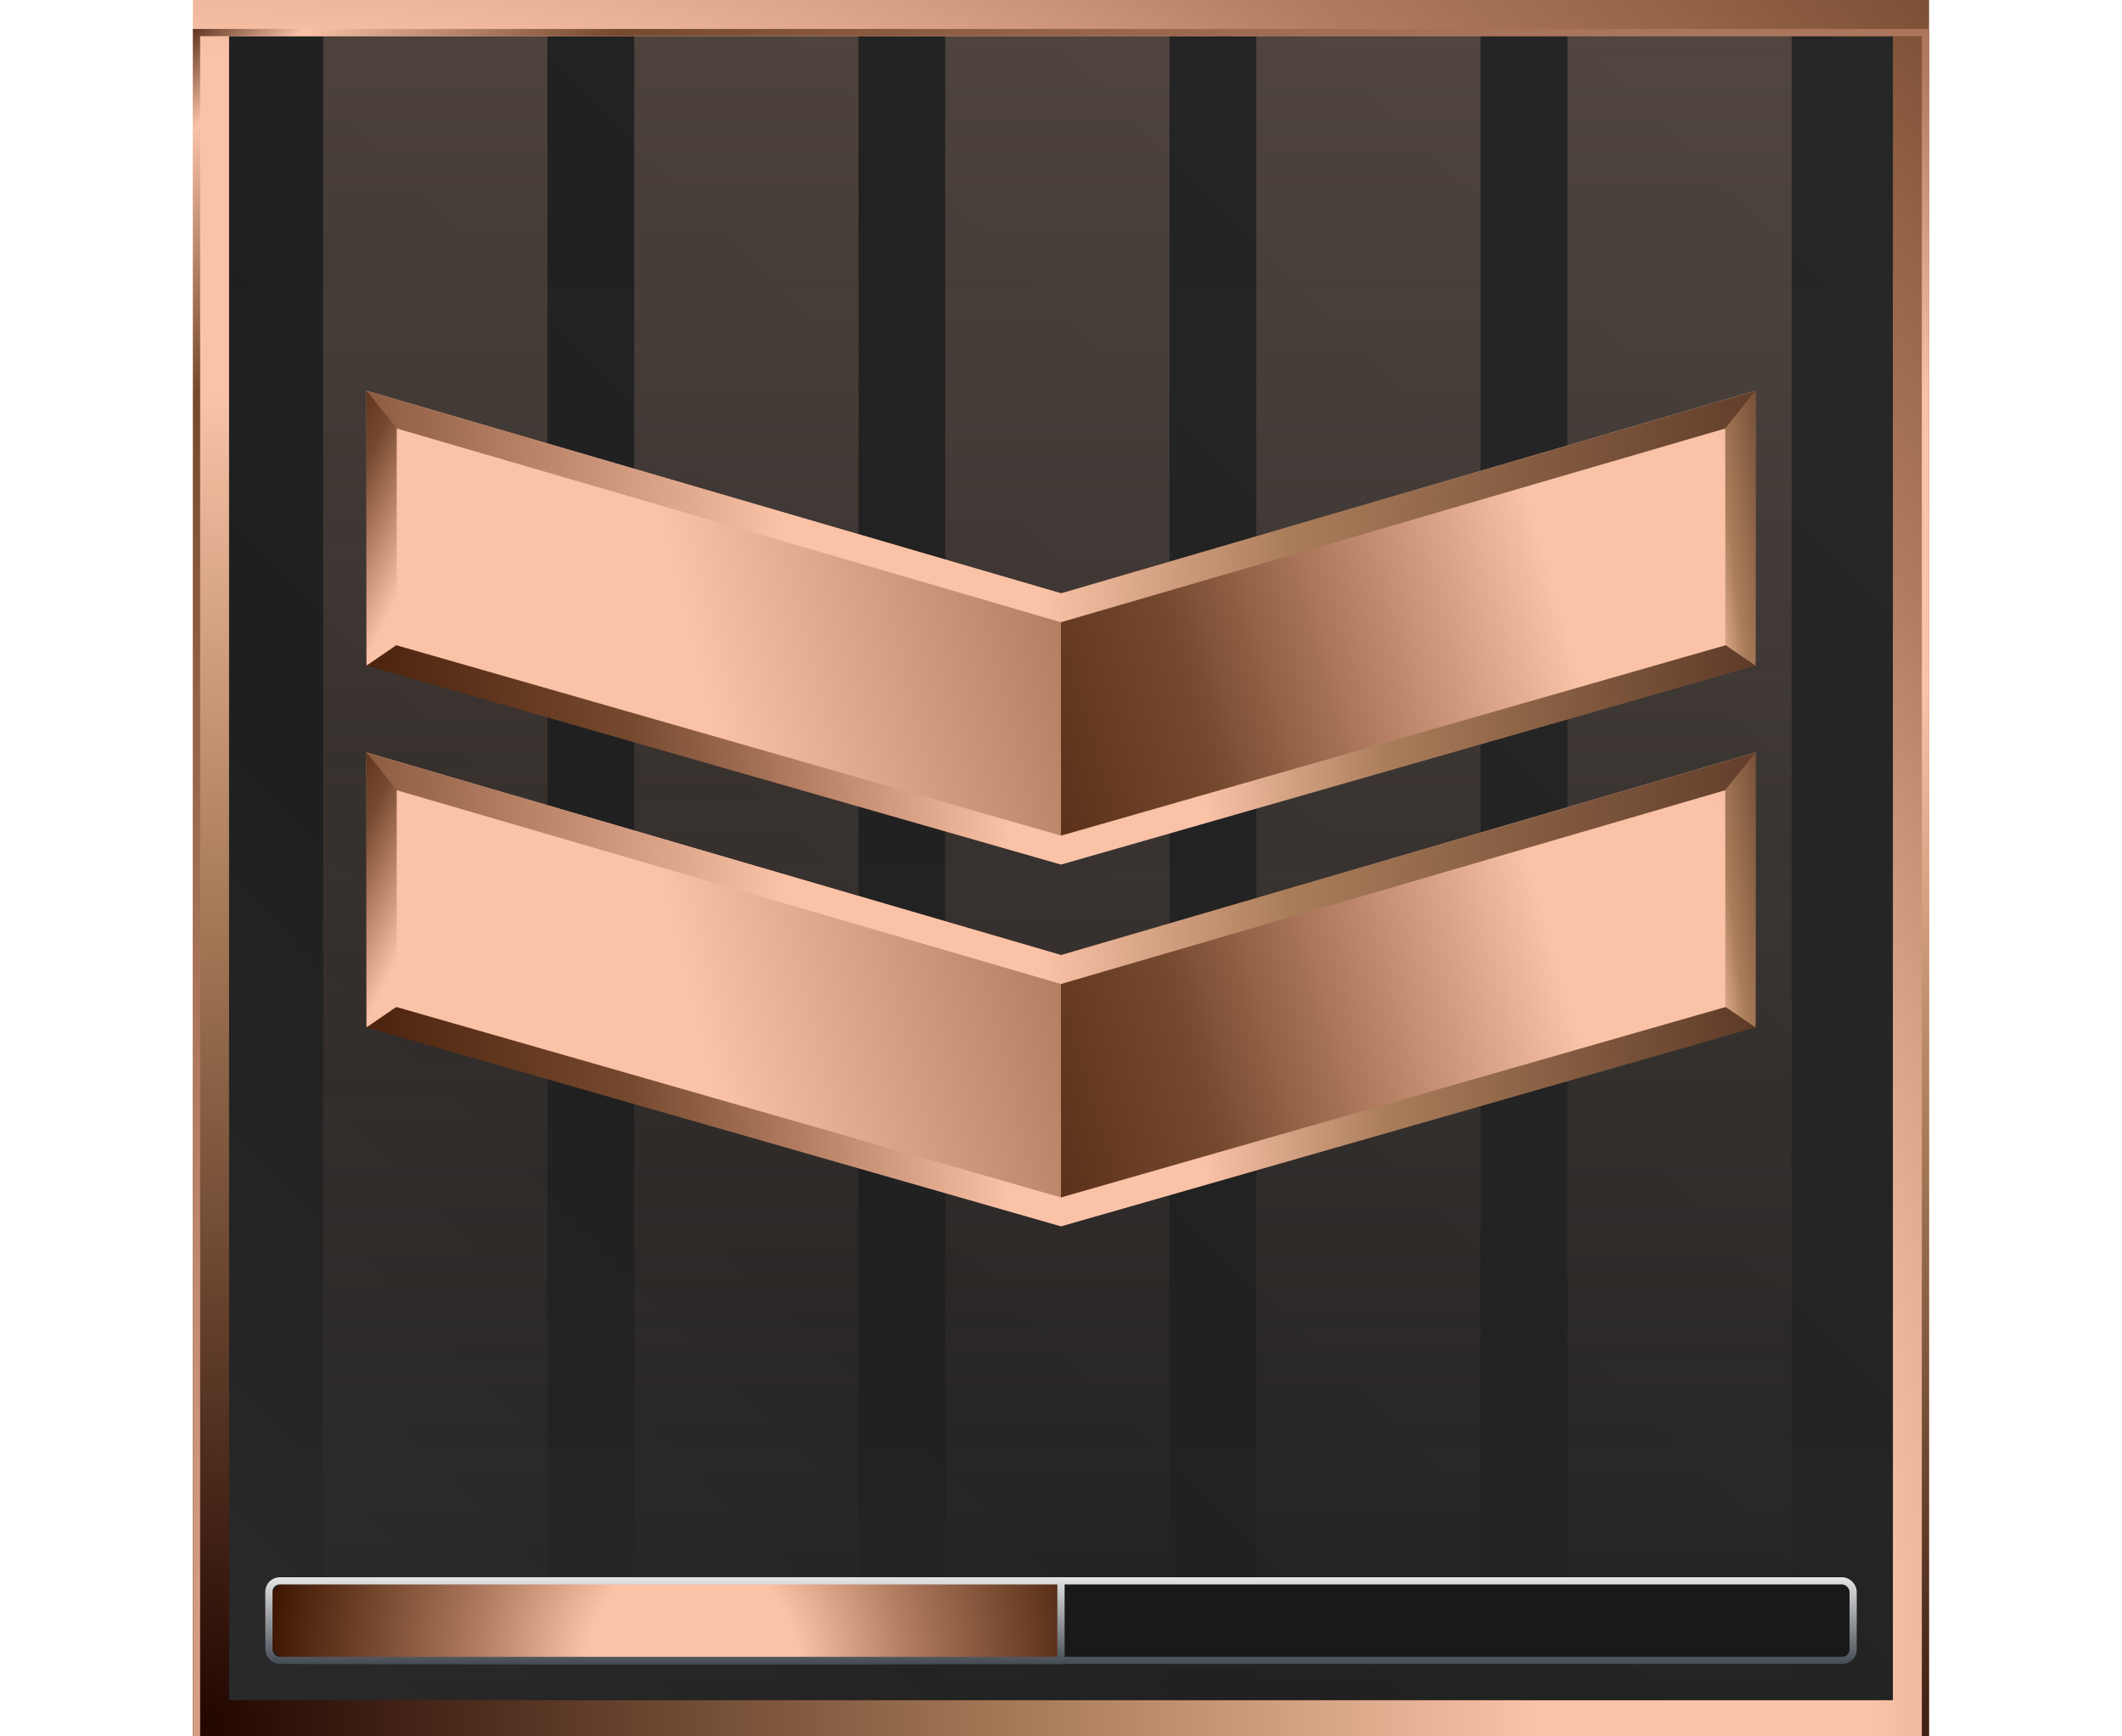 <svg width="66" height="54" viewBox="0 0 66 54" fill="none" xmlns="http://www.w3.org/2000/svg">
<rect x="6.562" y="0.563" width="52.875" height="52.875" fill="url(#paint0_linear_2005_62413)"/>
<rect x="6.562" y="0.563" width="52.875" height="52.875" fill="url(#paint1_linear_2005_62413)" fill-opacity="0.1"/>
<rect x="6.562" y="0.563" width="52.875" height="52.875" stroke="url(#paint2_diamond_2005_62413)" stroke-width="1.125"/>
<g filter="url(#filter0_i_2005_62413)">
<rect x="6.112" y="0.113" width="53.775" height="53.775" stroke="url(#paint3_diamond_2005_62413)" stroke-width="0.225"/>
</g>
<rect x="10.05" y="1.125" width="6.975" height="51.75" fill="url(#paint4_linear_2005_62413)" fill-opacity="0.2"/>
<rect x="19.725" y="1.125" width="6.975" height="51.75" fill="url(#paint5_linear_2005_62413)" fill-opacity="0.2"/>
<rect x="29.4" y="1.125" width="6.975" height="51.75" fill="url(#paint6_linear_2005_62413)" fill-opacity="0.2"/>
<rect x="39.075" y="1.125" width="6.975" height="51.75" fill="url(#paint7_linear_2005_62413)" fill-opacity="0.2"/>
<rect x="48.75" y="1.125" width="6.975" height="51.75" fill="url(#paint8_linear_2005_62413)" fill-opacity="0.2"/>
<g filter="url(#filter1_d_2005_62413)">
<path d="M11.4 31.838V23.4L33 29.7L54.6 23.4V31.838L33 38.025L11.4 31.838Z" fill="url(#paint9_linear_2005_62413)"/>
<path d="M33 29.7L11.4 23.4V31.838L33 38.025V29.7Z" fill="url(#paint10_linear_2005_62413)"/>
<path d="M11.4 23.401V24.301L33 30.601L54.6 24.301V23.401L33 29.701L11.4 23.401Z" fill="url(#paint11_linear_2005_62413)"/>
<path d="M11.4 31.051V31.951L33 38.139L54.6 31.951V31.051L33 37.239L11.4 31.051Z" fill="url(#paint12_linear_2005_62413)"/>
<path fill-rule="evenodd" clip-rule="evenodd" d="M12.339 24.569L12.339 31.306L11.4 31.95L11.4 23.4L12.339 24.569Z" fill="url(#paint13_linear_2005_62413)"/>
<path fill-rule="evenodd" clip-rule="evenodd" d="M53.661 24.57L53.661 31.307L54.6 31.951L54.6 23.401L53.661 24.57Z" fill="url(#paint14_linear_2005_62413)"/>
<path d="M11.4 20.587V12.15L33 18.45L54.6 12.15V20.587L33 26.775L11.4 20.587Z" fill="url(#paint15_linear_2005_62413)"/>
<path d="M33 18.45L11.4 12.15V20.587L33 26.775V18.45Z" fill="url(#paint16_linear_2005_62413)"/>
<path d="M11.4 12.151V13.051L33 19.351L54.6 13.051V12.151L33 18.451L11.4 12.151Z" fill="url(#paint17_linear_2005_62413)"/>
<path d="M11.4 19.801V20.701L33 26.888L54.6 20.701V19.801L33 25.988L11.4 19.801Z" fill="url(#paint18_linear_2005_62413)"/>
<path fill-rule="evenodd" clip-rule="evenodd" d="M12.339 13.319L12.339 20.055L11.4 20.7L11.4 12.149L12.339 13.319Z" fill="url(#paint19_linear_2005_62413)"/>
<path fill-rule="evenodd" clip-rule="evenodd" d="M53.661 13.32L53.661 20.056L54.6 20.701L54.6 12.15L53.661 13.32Z" fill="url(#paint20_linear_2005_62413)"/>
</g>
<rect x="8.25" y="49.05" width="49.5" height="2.7" rx="0.45" fill="#191919"/>
<path d="M8.25 50.175C8.25 49.554 8.754 49.05 9.375 49.05H33V51.75H9.375C8.754 51.75 8.25 51.246 8.25 50.625V50.175Z" fill="url(#paint21_radial_2005_62413)"/>
<g filter="url(#filter2_dd_2005_62413)">
<rect x="8.363" y="49.163" width="49.275" height="2.475" rx="0.338" stroke="url(#paint22_linear_2005_62413)" stroke-width="0.225"/>
</g>
<g filter="url(#filter3_dd_2005_62413)">
<path d="M33 49.05V51.75" stroke="url(#paint23_linear_2005_62413)" stroke-width="0.225"/>
</g>
<defs>
<filter id="filter0_i_2005_62413" x="6" y="0" width="54" height="54.9" filterUnits="userSpaceOnUse" color-interpolation-filters="sRGB">
<feFlood flood-opacity="0" result="BackgroundImageFix"/>
<feBlend mode="normal" in="SourceGraphic" in2="BackgroundImageFix" result="shape"/>
<feColorMatrix in="SourceAlpha" type="matrix" values="0 0 0 0 0 0 0 0 0 0 0 0 0 0 0 0 0 0 127 0" result="hardAlpha"/>
<feOffset dy="0.9"/>
<feGaussianBlur stdDeviation="0.45"/>
<feComposite in2="hardAlpha" operator="arithmetic" k2="-1" k3="1"/>
<feColorMatrix type="matrix" values="0 0 0 0 0 0 0 0 0 0 0 0 0 0 0 0 0 0 0.25 0"/>
<feBlend mode="normal" in2="shape" result="effect1_innerShadow_2005_62413"/>
</filter>
<filter id="filter1_d_2005_62413" x="0.15" y="0.899" width="65.7" height="48.489" filterUnits="userSpaceOnUse" color-interpolation-filters="sRGB">
<feFlood flood-opacity="0" result="BackgroundImageFix"/>
<feColorMatrix in="SourceAlpha" type="matrix" values="0 0 0 0 0 0 0 0 0 0 0 0 0 0 0 0 0 0 127 0" result="hardAlpha"/>
<feOffset/>
<feGaussianBlur stdDeviation="5.625"/>
<feColorMatrix type="matrix" values="0 0 0 0 0 0 0 0 0 0 0 0 0 0 0 0 0 0 0.8 0"/>
<feBlend mode="normal" in2="BackgroundImageFix" result="effect1_dropShadow_2005_62413"/>
<feBlend mode="normal" in="SourceGraphic" in2="effect1_dropShadow_2005_62413" result="shape"/>
</filter>
<filter id="filter2_dd_2005_62413" x="7.35" y="48.15" width="51.3" height="4.5" filterUnits="userSpaceOnUse" color-interpolation-filters="sRGB">
<feFlood flood-opacity="0" result="BackgroundImageFix"/>
<feColorMatrix in="SourceAlpha" type="matrix" values="0 0 0 0 0 0 0 0 0 0 0 0 0 0 0 0 0 0 127 0" result="hardAlpha"/>
<feOffset/>
<feGaussianBlur stdDeviation="0.45"/>
<feColorMatrix type="matrix" values="0 0 0 0 0 0 0 0 0 0 0 0 0 0 0 0 0 0 1 0"/>
<feBlend mode="normal" in2="BackgroundImageFix" result="effect1_dropShadow_2005_62413"/>
<feColorMatrix in="SourceAlpha" type="matrix" values="0 0 0 0 0 0 0 0 0 0 0 0 0 0 0 0 0 0 127 0" result="hardAlpha"/>
<feOffset/>
<feGaussianBlur stdDeviation="0.225"/>
<feColorMatrix type="matrix" values="0 0 0 0 0 0 0 0 0 0 0 0 0 0 0 0 0 0 1 0"/>
<feBlend mode="normal" in2="effect1_dropShadow_2005_62413" result="effect2_dropShadow_2005_62413"/>
<feBlend mode="normal" in="SourceGraphic" in2="effect2_dropShadow_2005_62413" result="shape"/>
</filter>
<filter id="filter3_dd_2005_62413" x="31.987" y="48.15" width="2.025" height="4.5" filterUnits="userSpaceOnUse" color-interpolation-filters="sRGB">
<feFlood flood-opacity="0" result="BackgroundImageFix"/>
<feColorMatrix in="SourceAlpha" type="matrix" values="0 0 0 0 0 0 0 0 0 0 0 0 0 0 0 0 0 0 127 0" result="hardAlpha"/>
<feOffset/>
<feGaussianBlur stdDeviation="0.45"/>
<feColorMatrix type="matrix" values="0 0 0 0 0 0 0 0 0 0 0 0 0 0 0 0 0 0 1 0"/>
<feBlend mode="normal" in2="BackgroundImageFix" result="effect1_dropShadow_2005_62413"/>
<feColorMatrix in="SourceAlpha" type="matrix" values="0 0 0 0 0 0 0 0 0 0 0 0 0 0 0 0 0 0 127 0" result="hardAlpha"/>
<feOffset/>
<feGaussianBlur stdDeviation="0.225"/>
<feColorMatrix type="matrix" values="0 0 0 0 0 0 0 0 0 0 0 0 0 0 0 0 0 0 1 0"/>
<feBlend mode="normal" in2="effect1_dropShadow_2005_62413" result="effect2_dropShadow_2005_62413"/>
<feBlend mode="normal" in="SourceGraphic" in2="effect2_dropShadow_2005_62413" result="shape"/>
</filter>
<linearGradient id="paint0_linear_2005_62413" x1="33" y1="0" x2="33" y2="54" gradientUnits="userSpaceOnUse">
<stop stop-color="#101010"/>
<stop offset="1" stop-color="#131313"/>
</linearGradient>
<linearGradient id="paint1_linear_2005_62413" x1="60" y1="-1.83743e-06" x2="6" y2="54" gradientUnits="userSpaceOnUse">
<stop stop-color="#FAFAFA"/>
<stop offset="0.685" stop-color="#9F9F9F"/>
<stop offset="1" stop-color="#F7F7F7"/>
</linearGradient>
<radialGradient id="paint2_diamond_2005_62413" cx="0" cy="0" r="1" gradientUnits="userSpaceOnUse" gradientTransform="translate(6 54) rotate(-45) scale(88.778)">
<stop stop-color="#220600"/>
<stop offset="0.297" stop-color="#AA7D5A"/>
<stop offset="0.473" stop-color="#FAC2A7"/>
<stop offset="0.593" stop-color="#FAC2A7"/>
<stop offset="0.726" stop-color="#B17B60"/>
<stop offset="0.886" stop-color="#75492E"/>
<stop offset="1" stop-color="#3C1401"/>
</radialGradient>
<radialGradient id="paint3_diamond_2005_62413" cx="0" cy="0" r="1" gradientUnits="userSpaceOnUse" gradientTransform="translate(56.513 57.15) rotate(-127.65) scale(77.722 77.722)">
<stop stop-color="#220600"/>
<stop offset="0.297" stop-color="#AA7D5A"/>
<stop offset="0.473" stop-color="#FAC2A7"/>
<stop offset="0.593" stop-color="#FAC2A7"/>
<stop offset="0.726" stop-color="#B17B60"/>
<stop offset="0.886" stop-color="#75492E"/>
<stop offset="0.963" stop-color="#FAC2A7"/>
<stop offset="1" stop-color="#3C1401"/>
</radialGradient>
<linearGradient id="paint4_linear_2005_62413" x1="13.538" y1="1.125" x2="13.538" y2="52.875" gradientUnits="userSpaceOnUse">
<stop stop-color="#FAC2A7"/>
<stop offset="1" stop-color="#FAC2A7" stop-opacity="0"/>
</linearGradient>
<linearGradient id="paint5_linear_2005_62413" x1="23.213" y1="1.125" x2="23.213" y2="52.875" gradientUnits="userSpaceOnUse">
<stop stop-color="#FAC2A7"/>
<stop offset="1" stop-color="#FAC2A7" stop-opacity="0"/>
</linearGradient>
<linearGradient id="paint6_linear_2005_62413" x1="32.888" y1="1.125" x2="32.888" y2="52.875" gradientUnits="userSpaceOnUse">
<stop stop-color="#FAC2A7"/>
<stop offset="1" stop-color="#FAC2A7" stop-opacity="0"/>
</linearGradient>
<linearGradient id="paint7_linear_2005_62413" x1="42.563" y1="1.125" x2="42.563" y2="52.875" gradientUnits="userSpaceOnUse">
<stop stop-color="#FAC2A7"/>
<stop offset="1" stop-color="#FAC2A7" stop-opacity="0"/>
</linearGradient>
<linearGradient id="paint8_linear_2005_62413" x1="52.238" y1="1.125" x2="52.238" y2="52.875" gradientUnits="userSpaceOnUse">
<stop stop-color="#FAC2A7"/>
<stop offset="1" stop-color="#FAC2A7" stop-opacity="0"/>
</linearGradient>
<linearGradient id="paint9_linear_2005_62413" x1="71.139" y1="-8.135" x2="17.743" y2="7.348" gradientUnits="userSpaceOnUse">
<stop stop-color="#220600"/>
<stop offset="0.37" stop-color="#AA7D5A"/>
<stop offset="0.473" stop-color="#FAC2A7"/>
<stop offset="0.582" stop-color="#FAC2A7"/>
<stop offset="0.703" stop-color="#B17B60"/>
<stop offset="0.794" stop-color="#75492E"/>
<stop offset="1" stop-color="#3C1401"/>
</linearGradient>
<linearGradient id="paint10_linear_2005_62413" x1="-25.05" y1="78.701" x2="69.279" y2="55.547" gradientUnits="userSpaceOnUse">
<stop stop-color="#220600"/>
<stop offset="0.37" stop-color="#AA7D5A"/>
<stop offset="0.473" stop-color="#FAC2A7"/>
<stop offset="0.582" stop-color="#FAC2A7"/>
<stop offset="0.703" stop-color="#B17B60"/>
<stop offset="0.794" stop-color="#75492E"/>
<stop offset="1" stop-color="#3C1401"/>
</linearGradient>
<linearGradient id="paint11_linear_2005_62413" x1="67.314" y1="30.599" x2="-6.443" y2="28.884" gradientUnits="userSpaceOnUse">
<stop stop-color="#220600"/>
<stop offset="0.37" stop-color="#AA7D5A"/>
<stop offset="0.473" stop-color="#FAC2A7"/>
<stop offset="0.582" stop-color="#FAC2A7"/>
<stop offset="0.703" stop-color="#B17B60"/>
<stop offset="0.794" stop-color="#75492E"/>
<stop offset="1" stop-color="#3C1401"/>
</linearGradient>
<linearGradient id="paint12_linear_2005_62413" x1="62.813" y1="5.357" x2="7.441" y2="6.897" gradientUnits="userSpaceOnUse">
<stop stop-color="#220600"/>
<stop offset="0.37" stop-color="#AA7D5A"/>
<stop offset="0.473" stop-color="#FAC2A7"/>
<stop offset="0.582" stop-color="#FAC2A7"/>
<stop offset="0.703" stop-color="#B17B60"/>
<stop offset="0.794" stop-color="#75492E"/>
<stop offset="1" stop-color="#3C1401"/>
</linearGradient>
<linearGradient id="paint13_linear_2005_62413" x1="15.157" y1="41.035" x2="3.641" y2="35.345" gradientUnits="userSpaceOnUse">
<stop stop-color="#220600"/>
<stop offset="0.37" stop-color="#AA7D5A"/>
<stop offset="0.473" stop-color="#FAC2A7"/>
<stop offset="0.582" stop-color="#FAC2A7"/>
<stop offset="0.703" stop-color="#B17B60"/>
<stop offset="0.794" stop-color="#75492E"/>
<stop offset="1" stop-color="#3C1401"/>
</linearGradient>
<linearGradient id="paint14_linear_2005_62413" x1="56.738" y1="22.613" x2="47.234" y2="23.791" gradientUnits="userSpaceOnUse">
<stop stop-color="#220600"/>
<stop offset="0.37" stop-color="#AA7D5A"/>
<stop offset="0.473" stop-color="#FAC2A7"/>
<stop offset="0.582" stop-color="#FAC2A7"/>
<stop offset="0.703" stop-color="#B17B60"/>
<stop offset="0.794" stop-color="#75492E"/>
<stop offset="1" stop-color="#3C1401"/>
</linearGradient>
<linearGradient id="paint15_linear_2005_62413" x1="71.139" y1="-19.386" x2="17.743" y2="-3.903" gradientUnits="userSpaceOnUse">
<stop stop-color="#220600"/>
<stop offset="0.37" stop-color="#AA7D5A"/>
<stop offset="0.473" stop-color="#FAC2A7"/>
<stop offset="0.582" stop-color="#FAC2A7"/>
<stop offset="0.703" stop-color="#B17B60"/>
<stop offset="0.794" stop-color="#75492E"/>
<stop offset="1" stop-color="#3C1401"/>
</linearGradient>
<linearGradient id="paint16_linear_2005_62413" x1="-25.05" y1="67.45" x2="69.279" y2="44.296" gradientUnits="userSpaceOnUse">
<stop stop-color="#220600"/>
<stop offset="0.37" stop-color="#AA7D5A"/>
<stop offset="0.473" stop-color="#FAC2A7"/>
<stop offset="0.582" stop-color="#FAC2A7"/>
<stop offset="0.703" stop-color="#B17B60"/>
<stop offset="0.794" stop-color="#75492E"/>
<stop offset="1" stop-color="#3C1401"/>
</linearGradient>
<linearGradient id="paint17_linear_2005_62413" x1="67.314" y1="19.349" x2="-6.443" y2="17.633" gradientUnits="userSpaceOnUse">
<stop stop-color="#220600"/>
<stop offset="0.37" stop-color="#AA7D5A"/>
<stop offset="0.473" stop-color="#FAC2A7"/>
<stop offset="0.582" stop-color="#FAC2A7"/>
<stop offset="0.703" stop-color="#B17B60"/>
<stop offset="0.794" stop-color="#75492E"/>
<stop offset="1" stop-color="#3C1401"/>
</linearGradient>
<linearGradient id="paint18_linear_2005_62413" x1="62.813" y1="-5.894" x2="7.441" y2="-4.353" gradientUnits="userSpaceOnUse">
<stop stop-color="#220600"/>
<stop offset="0.37" stop-color="#AA7D5A"/>
<stop offset="0.473" stop-color="#FAC2A7"/>
<stop offset="0.582" stop-color="#FAC2A7"/>
<stop offset="0.703" stop-color="#B17B60"/>
<stop offset="0.794" stop-color="#75492E"/>
<stop offset="1" stop-color="#3C1401"/>
</linearGradient>
<linearGradient id="paint19_linear_2005_62413" x1="15.157" y1="29.785" x2="3.641" y2="24.094" gradientUnits="userSpaceOnUse">
<stop stop-color="#220600"/>
<stop offset="0.37" stop-color="#AA7D5A"/>
<stop offset="0.473" stop-color="#FAC2A7"/>
<stop offset="0.582" stop-color="#FAC2A7"/>
<stop offset="0.703" stop-color="#B17B60"/>
<stop offset="0.794" stop-color="#75492E"/>
<stop offset="1" stop-color="#3C1401"/>
</linearGradient>
<linearGradient id="paint20_linear_2005_62413" x1="56.738" y1="11.362" x2="47.234" y2="12.541" gradientUnits="userSpaceOnUse">
<stop stop-color="#220600"/>
<stop offset="0.37" stop-color="#AA7D5A"/>
<stop offset="0.473" stop-color="#FAC2A7"/>
<stop offset="0.582" stop-color="#FAC2A7"/>
<stop offset="0.703" stop-color="#B17B60"/>
<stop offset="0.794" stop-color="#75492E"/>
<stop offset="1" stop-color="#3C1401"/>
</linearGradient>
<radialGradient id="paint21_radial_2005_62413" cx="0" cy="0" r="1" gradientUnits="userSpaceOnUse" gradientTransform="translate(21.525 51.75) rotate(180) scale(13.275 13.275)">
<stop stop-color="#FAC2A7"/>
<stop offset="0.247" stop-color="#FAC2A7"/>
<stop offset="0.506" stop-color="#B17B60"/>
<stop offset="0.746" stop-color="#75492E"/>
<stop offset="1" stop-color="#3C1401"/>
</radialGradient>
<linearGradient id="paint22_linear_2005_62413" x1="33" y1="49.05" x2="33" y2="51.75" gradientUnits="userSpaceOnUse">
<stop stop-color="#E5E5E5"/>
<stop offset="1" stop-color="#444B53"/>
</linearGradient>
<linearGradient id="paint23_linear_2005_62413" x1="33.5" y1="49.05" x2="33.5" y2="51.75" gradientUnits="userSpaceOnUse">
<stop stop-color="#E5E5E5"/>
<stop offset="1" stop-color="#444B53"/>
</linearGradient>
</defs>
</svg>
